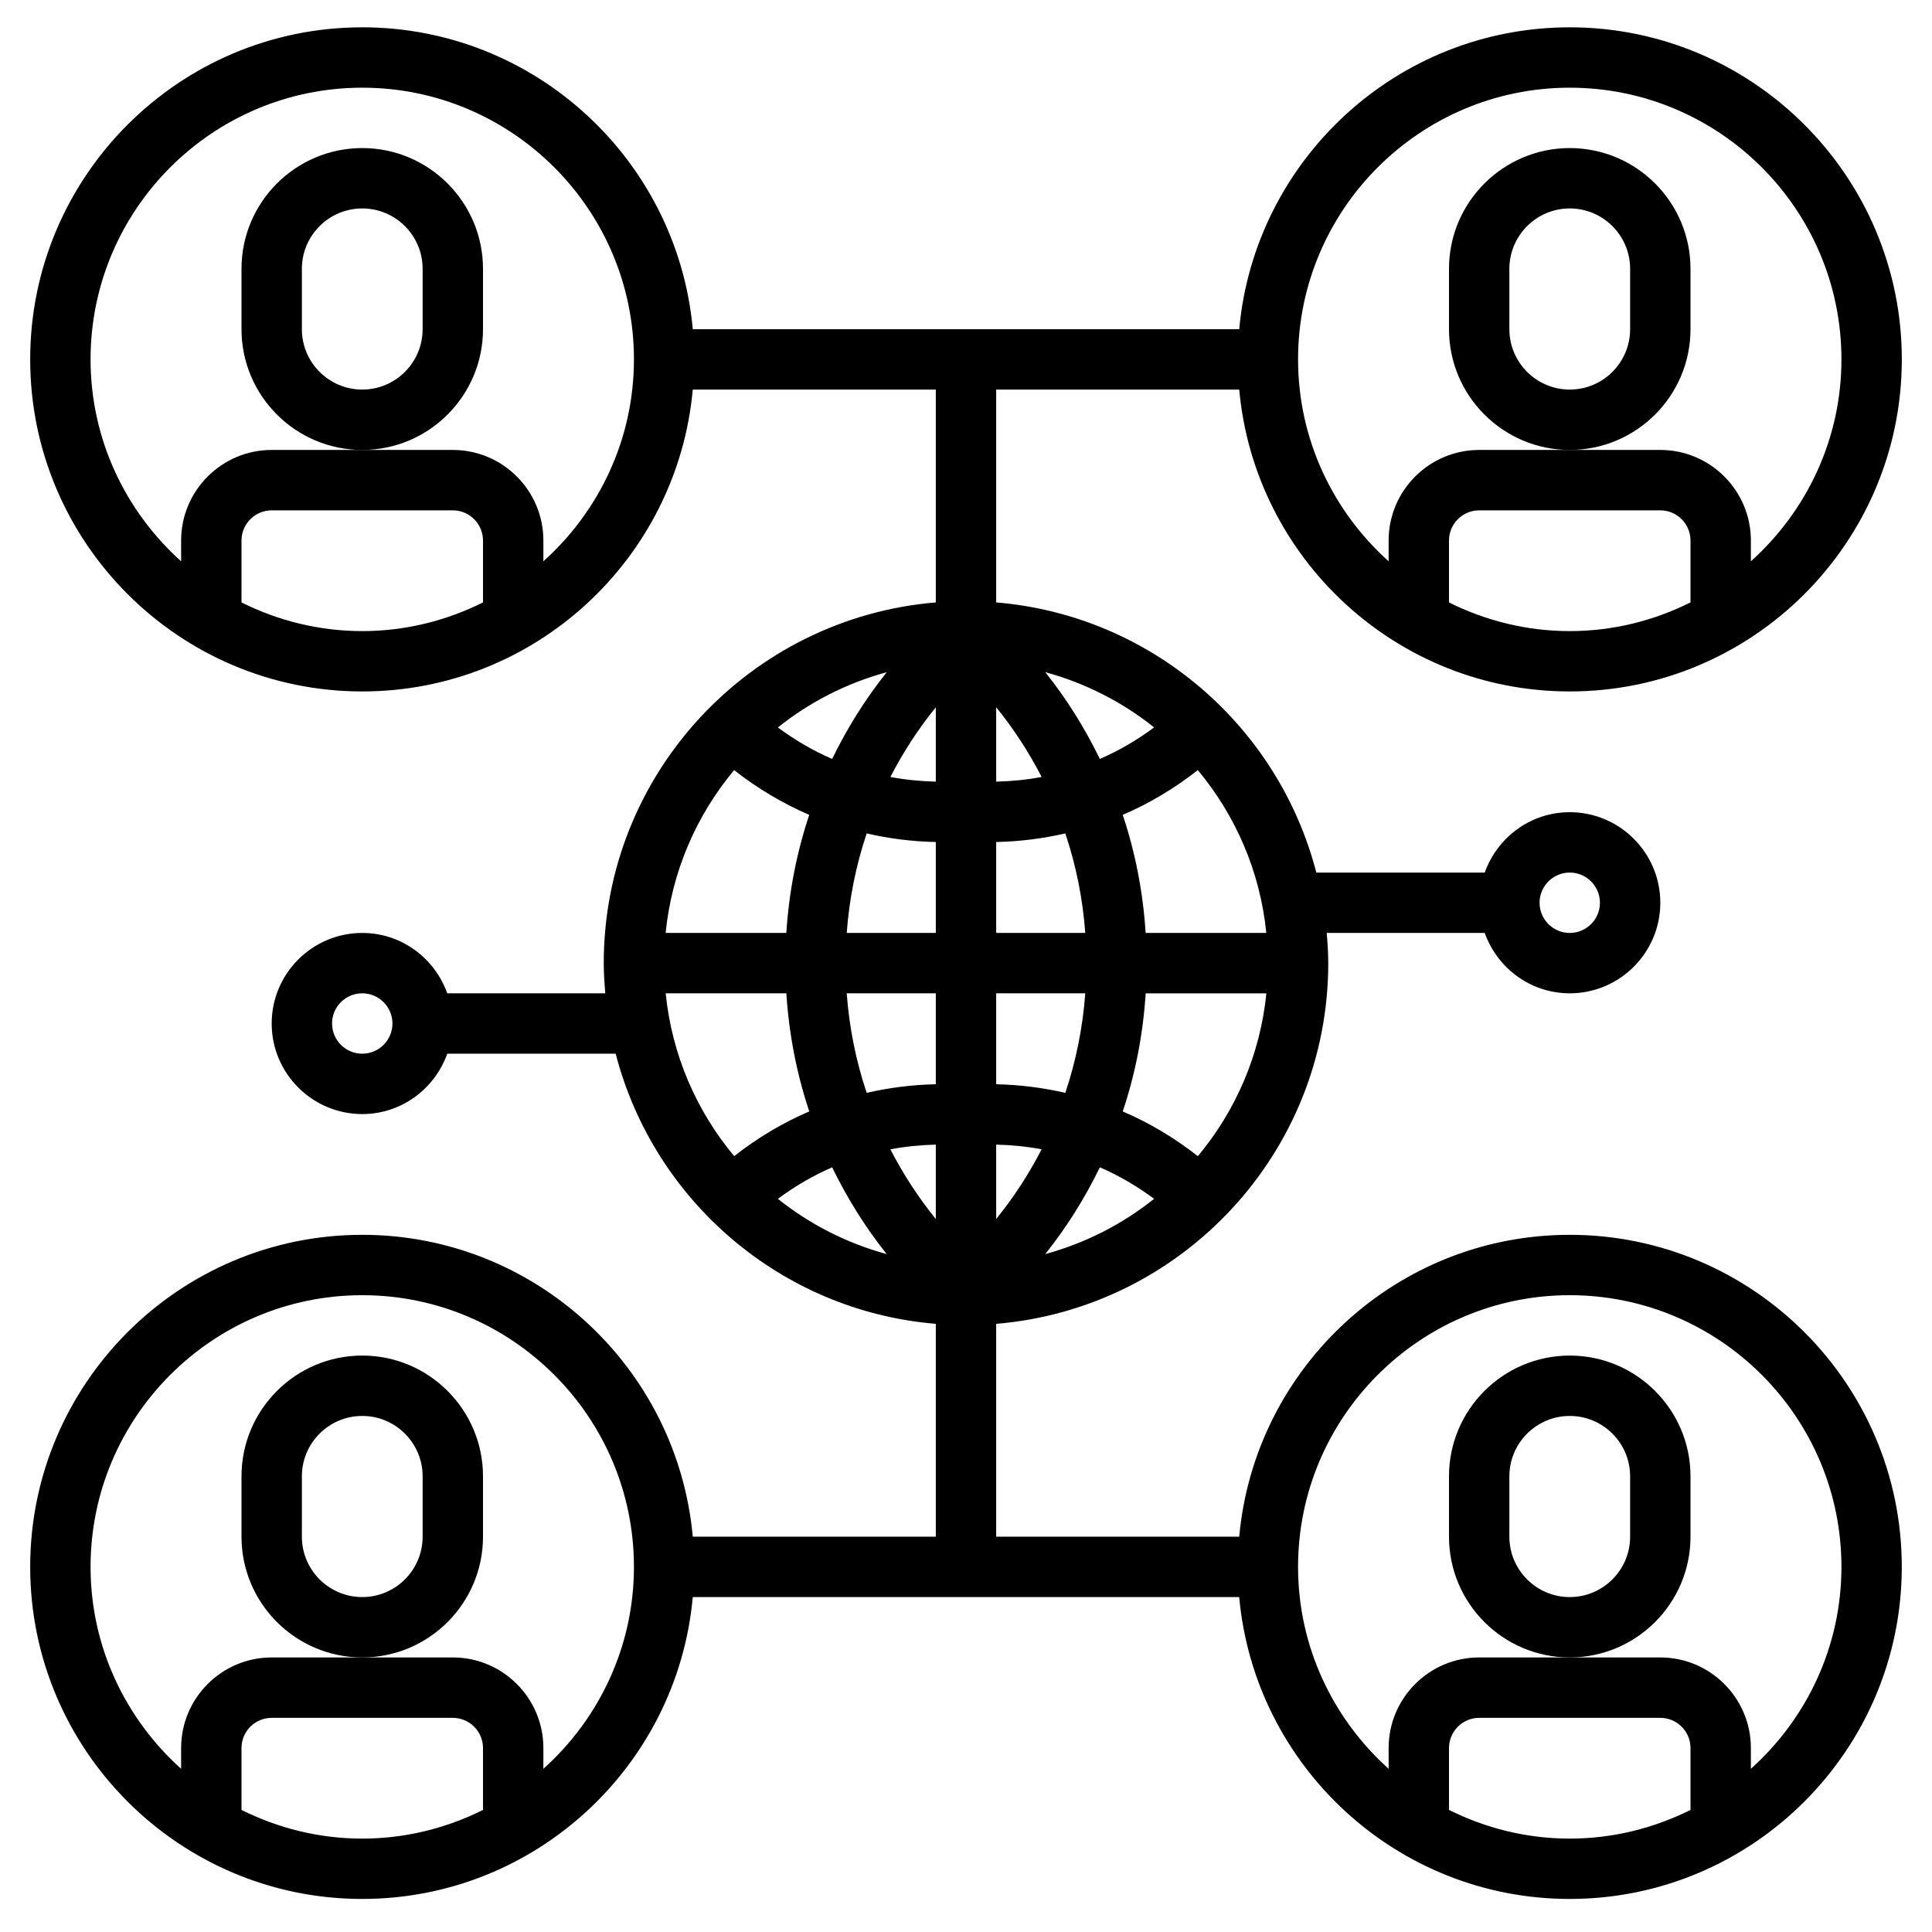 <svg id="Layer_3" enable-background="new 0 0 64 64" height="512" viewBox="0 0 64 64" width="512" xmlns="http://www.w3.org/2000/svg"><g><path d="m16 10.905v-2c0-2.206-1.794-4-4-4s-4 1.794-4 4v2c0 2.206 1.794 4 4 4s4-1.794 4-4zm-2 0c0 1.103-.897 2-2 2s-2-.897-2-2v-2c0-1.103.897-2 2-2s2 .897 2 2z"/><path d="m56 10.905v-2c0-2.206-1.794-4-4-4s-4 1.794-4 4v2c0 2.206 1.794 4 4 4s4-1.794 4-4zm-2 0c0 1.103-.897 2-2 2s-2-.897-2-2v-2c0-1.103.897-2 2-2s2 .897 2 2z"/><path d="m16 50.905v-2c0-2.206-1.794-4-4-4s-4 1.794-4 4v2c0 2.206 1.794 4 4 4s4-1.794 4-4zm-2 0c0 1.103-.897 2-2 2s-2-.897-2-2v-2c0-1.103.897-2 2-2s2 .897 2 2z"/><path d="m52 40.905c-5.728 0-10.442 4.402-10.949 10h-8.051v-7.051c6.149-.511 11-5.67 11-11.949 0-.338-.023-.669-.051-1h5.235c.414 1.161 1.514 2 2.816 2 1.654 0 3-1.346 3-3s-1.346-3-3-3c-1.302 0-2.402.839-2.816 2h-5.579c-1.256-4.855-5.472-8.523-10.605-8.949v-7.051h8.051c.508 5.598 5.221 10 10.949 10 6.065 0 11-4.935 11-11s-4.935-11-11-11c-5.728 0-10.442 4.402-10.949 10h-18.102c-.508-5.598-5.221-10-10.949-10-6.065 0-11 4.935-11 11s4.935 11 11 11c5.728 0 10.442-4.402 10.949-10h8.051v7.051c-6.149.511-11 5.67-11 11.949 0 .338.023.669.051 1h-5.235c-.414-1.161-1.514-2-2.816-2-1.654 0-3 1.346-3 3s1.346 3 3 3c1.302 0 2.402-.839 2.816-2h5.579c1.256 4.855 5.472 8.523 10.605 8.949v7.051h-8.051c-.508-5.598-5.221-10-10.949-10-6.065 0-11 4.935-11 11s4.935 11 11 11c5.728 0 10.442-4.402 10.949-10h18.101c.508 5.598 5.221 10 10.949 10 6.065 0 11-4.935 11-11s-4.934-11-10.999-11zm0-12c.551 0 1 .448 1 1s-.449 1-1 1-1-.448-1-1 .449-1 1-1zm-4-8.949v-2.05c0-.552.449-1 1-1h6c.551 0 1 .448 1 1v2.05c-1.207.602-2.562.95-4 .95s-2.793-.348-4-.95zm4-17.051c4.962 0 9 4.037 9 9 0 2.656-1.164 5.04-3 6.689v-.689c0-1.654-1.346-3-3-3h-3-3c-1.654 0-3 1.346-3 3v.689c-1.836-1.649-3-4.033-3-6.689 0-4.963 4.038-9 9-9zm-44 17.051v-2.05c0-.552.449-1 1-1h6c.551 0 1 .448 1 1v2.05c-1.207.602-2.562.95-4 .95s-2.793-.348-4-.95zm10-1.362v-.689c0-1.654-1.346-3-3-3h-3-3c-1.654 0-3 1.346-3 3v.689c-1.836-1.649-3-4.033-3-6.689 0-4.963 4.038-9 9-9s9 4.037 9 9c0 2.657-1.164 5.041-3 6.689zm-6 16.311c-.551 0-1-.448-1-1s.449-1 1-1 1 .448 1 1-.449 1-1 1zm21 3.012c.51.013 1.013.062 1.505.155-.42.814-.92 1.588-1.505 2.309zm0-2v-3.012h2.951c-.083 1.134-.306 2.238-.661 3.297-.744-.171-1.51-.268-2.29-.285zm0-5.012v-3.012c.78-.017 1.546-.114 2.29-.285.355 1.058.578 2.162.661 3.297zm0-5.012v-2.465c.585.721 1.086 1.496 1.505 2.309-.492.095-.995.143-1.505.156zm-2 0c-.51-.013-1.013-.062-1.505-.155.42-.814.92-1.588 1.505-2.309zm0 2v3.012h-2.951c.083-1.134.306-2.238.661-3.297.744.172 1.51.269 2.29.285zm0 5.012v3.012c-.78.017-1.546.114-2.29.285-.355-1.058-.578-2.162-.661-3.297zm0 5.012v2.465c-.585-.721-1.086-1.496-1.505-2.309.492-.094.995-.143 1.505-.156zm5.434.752c.635.275 1.235.627 1.798 1.043-1.05.84-2.274 1.468-3.607 1.831.715-.894 1.315-1.859 1.809-2.874zm.759-1.851c.419-1.255.673-2.566.759-3.912h3.998c-.204 2.04-1.023 3.9-2.269 5.394-.769-.604-1.603-1.102-2.488-1.482zm.758-5.913c-.086-1.346-.34-2.658-.759-3.912.885-.38 1.719-.879 2.487-1.482 1.246 1.494 2.066 3.354 2.269 5.394zm-1.517-5.764c-.494-1.015-1.093-1.98-1.808-2.875 1.333.364 2.556.991 3.606 1.831-.563.417-1.163.769-1.798 1.044zm-8.868 0c-.635-.275-1.235-.627-1.798-1.043 1.05-.84 2.274-1.468 3.607-1.831-.715.894-1.315 1.86-1.809 2.874zm-.759 1.852c-.419 1.255-.673 2.566-.759 3.912h-3.998c.204-2.04 1.023-3.9 2.269-5.394.769.604 1.603 1.102 2.488 1.482zm-.758 5.912c.086 1.346.34 2.658.759 3.912-.885.38-1.719.878-2.487 1.482-1.246-1.494-2.066-3.354-2.269-5.394zm1.517 5.764c.494 1.015 1.093 1.98 1.808 2.875-1.333-.364-2.556-.991-3.606-1.831.563-.417 1.163-.768 1.798-1.044zm-19.566 21.287v-2.05c0-.552.449-1 1-1h6c.551 0 1 .448 1 1v2.05c-1.207.602-2.562.95-4 .95s-2.793-.348-4-.95zm10-1.362v-.689c0-1.654-1.346-3-3-3h-3-3c-1.654 0-3 1.346-3 3v.689c-1.836-1.649-3-4.033-3-6.689 0-4.963 4.038-9 9-9s9 4.037 9 9c0 2.657-1.164 5.041-3 6.689zm30 1.362v-2.05c0-.552.449-1 1-1h6c.551 0 1 .448 1 1v2.05c-1.207.602-2.562.95-4 .95s-2.793-.348-4-.95zm10-1.362v-.689c0-1.654-1.346-3-3-3h-3-3c-1.654 0-3 1.346-3 3v.689c-1.836-1.649-3-4.033-3-6.689 0-4.963 4.038-9 9-9s9 4.037 9 9c0 2.657-1.164 5.041-3 6.689z"/><path d="m56 50.905v-2c0-2.206-1.794-4-4-4s-4 1.794-4 4v2c0 2.206 1.794 4 4 4s4-1.794 4-4zm-2 0c0 1.103-.897 2-2 2s-2-.897-2-2v-2c0-1.103.897-2 2-2s2 .897 2 2z"/></g></svg>